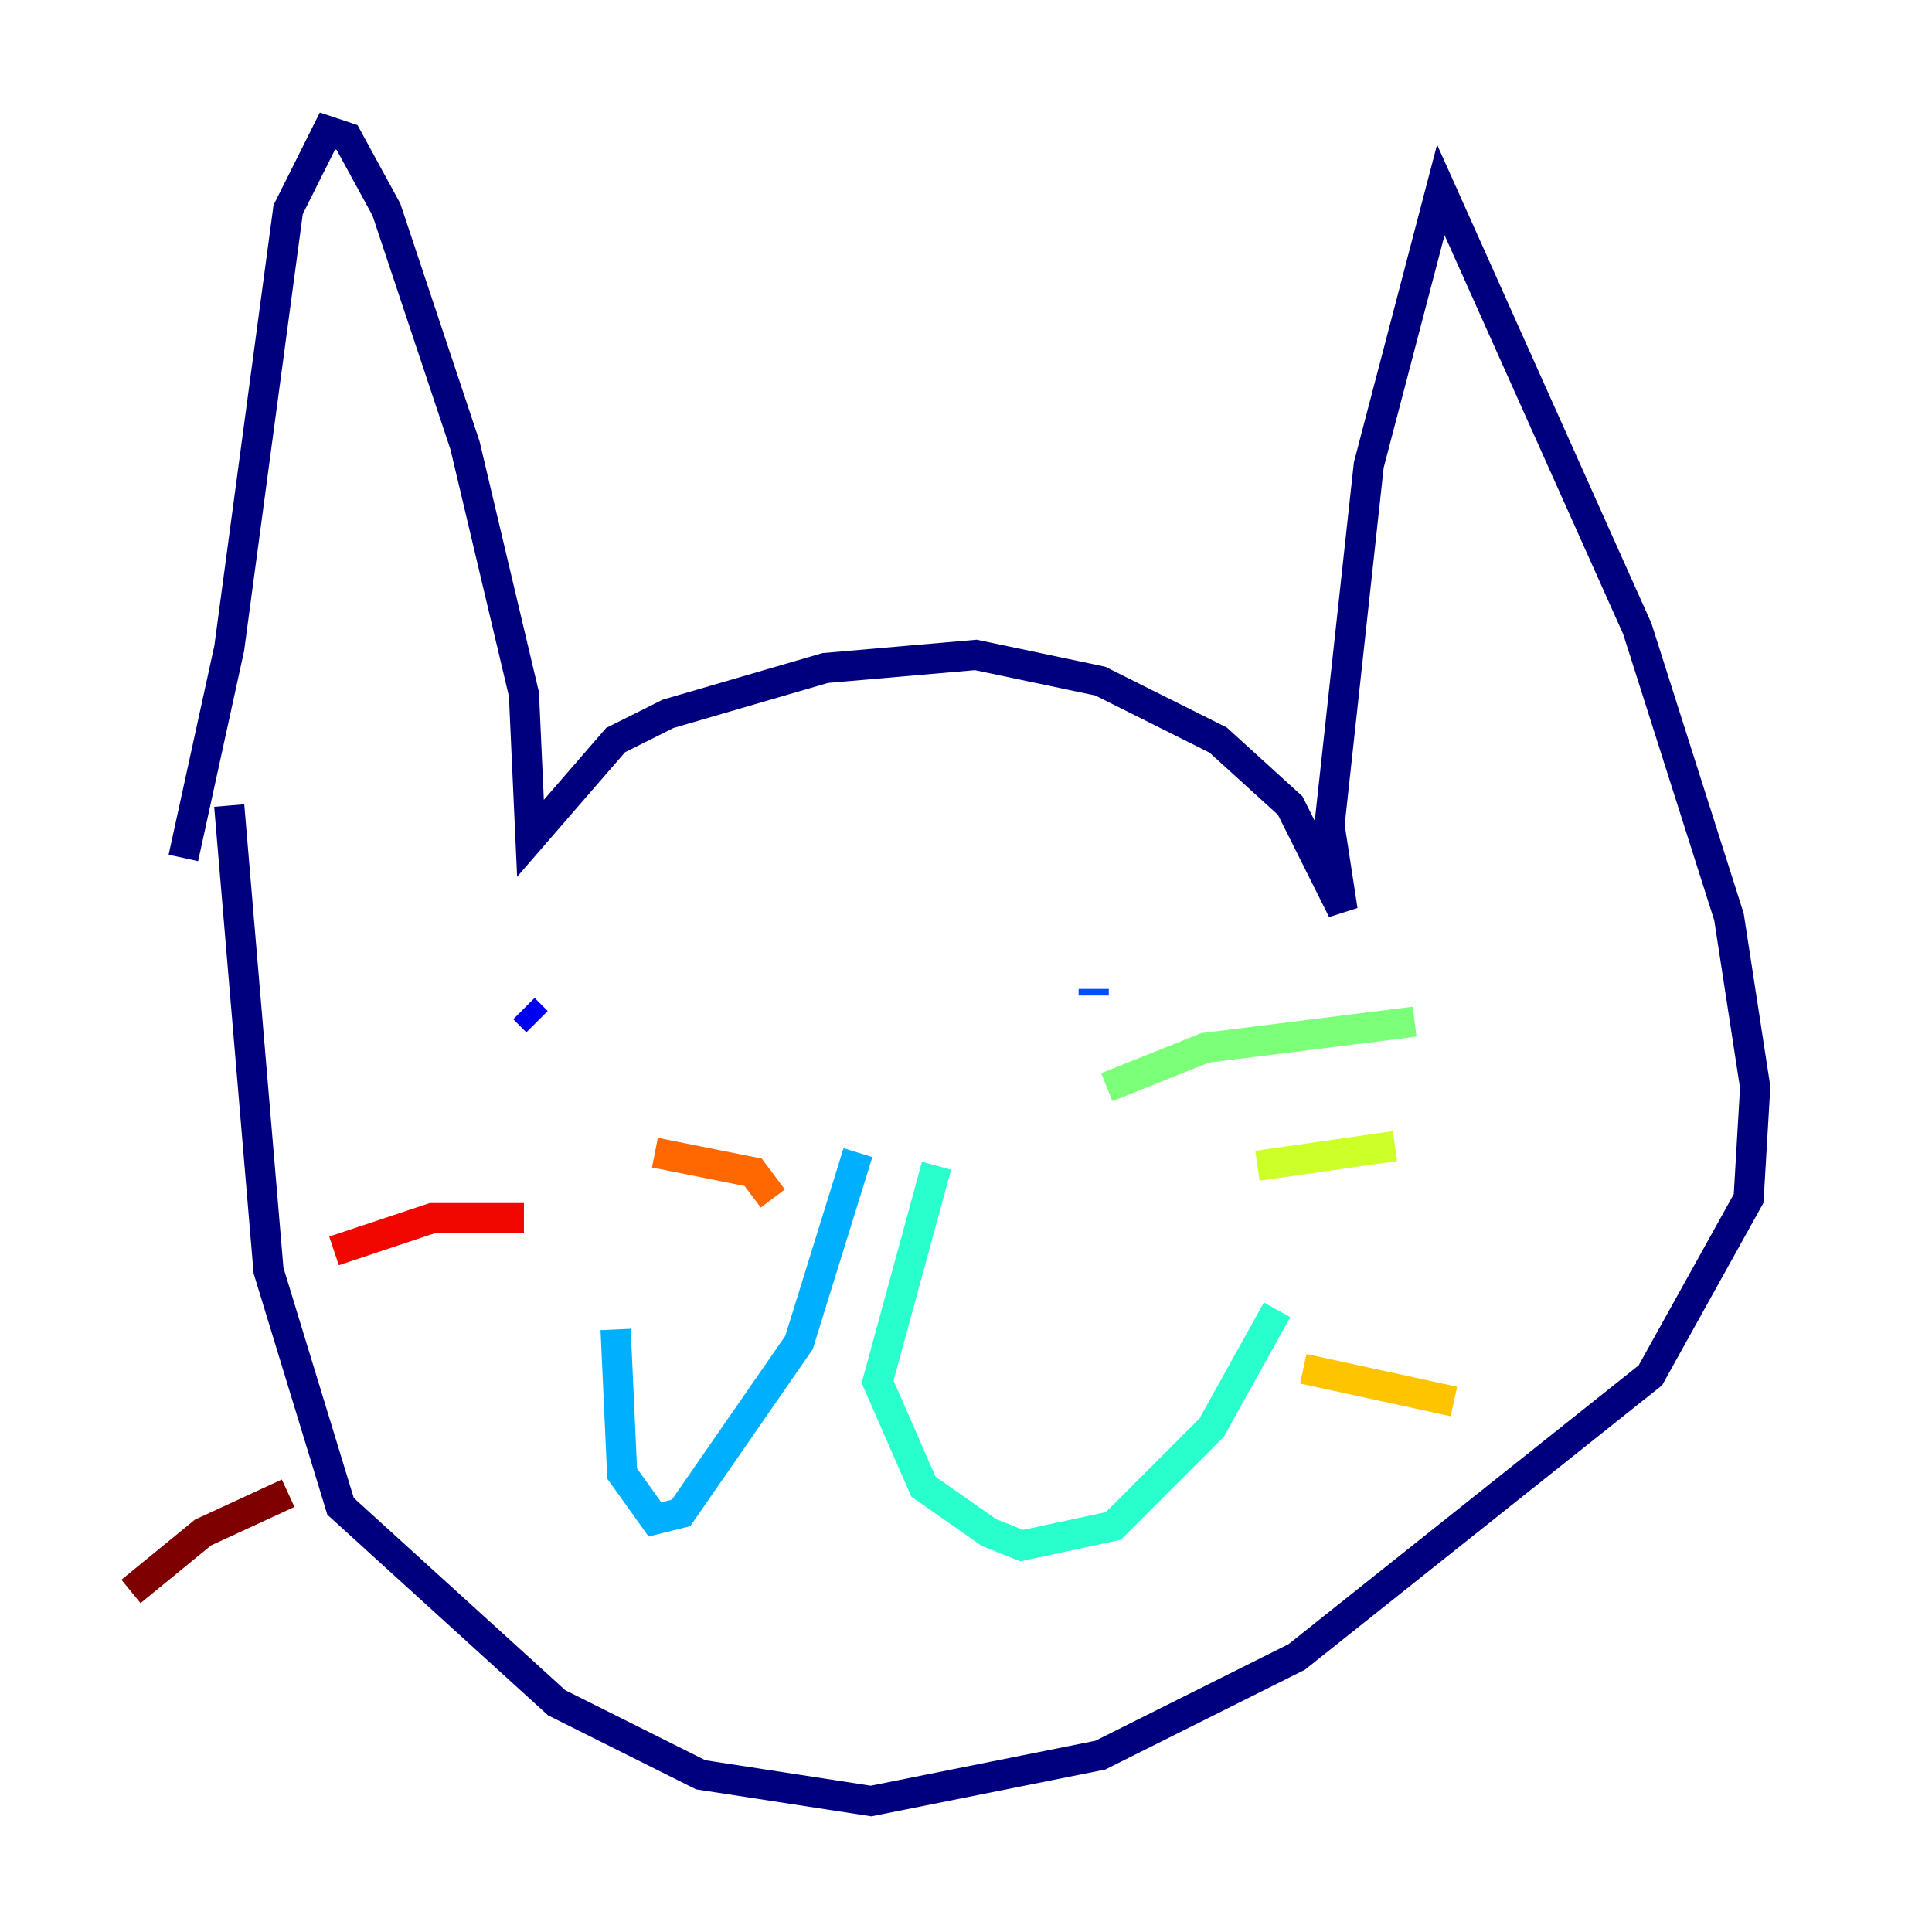 <?xml version="1.0" encoding="utf-8" ?>
<svg baseProfile="tiny" height="128" version="1.2" viewBox="0,0,128,128" width="128" xmlns="http://www.w3.org/2000/svg" xmlns:ev="http://www.w3.org/2001/xml-events" xmlns:xlink="http://www.w3.org/1999/xlink"><defs /><polyline fill="none" points="12.149,56.841 15.186,42.956 19.091,13.885 21.695,8.678 22.997,9.112 25.6,13.885 30.807,29.505 34.712,45.993 35.146,55.539 40.786,49.031 44.258,47.295 54.671,44.258 64.651,43.39 72.895,45.125 80.705,49.031 85.478,53.37 88.949,60.312 88.081,54.671 90.685,30.807 95.458,12.583 108.475,41.654 114.549,60.746 116.285,72.027 115.851,79.403 109.342,91.119 85.912,109.776 72.895,116.285 57.709,119.322 46.427,117.586 36.881,112.814 22.563,99.797 17.79,84.176 15.186,53.37" stroke="#00007f" stroke-width="2" /><polyline fill="none" points="34.712,66.82 35.58,67.688" stroke="#0000f1" stroke-width="2" /><polyline fill="none" points="72.461,65.519 72.461,65.953" stroke="#004cff" stroke-width="2" /><polyline fill="none" points="56.841,76.366 52.936,88.949 45.125,100.231 43.39,100.664 41.22,97.627 40.786,88.081" stroke="#00b0ff" stroke-width="2" /><polyline fill="none" points="62.047,77.234 58.142,91.552 61.18,98.495 65.519,101.532 67.688,102.4 73.763,101.098 80.271,94.59 84.61,86.78" stroke="#29ffcd" stroke-width="2" /><polyline fill="none" points="73.329,72.027 79.837,69.424 93.722,67.688" stroke="#7cff79" stroke-width="2" /><polyline fill="none" points="83.308,77.234 92.42,75.932" stroke="#cdff29" stroke-width="2" /><polyline fill="none" points="86.346,90.685 96.325,92.854" stroke="#ffc400" stroke-width="2" /><polyline fill="none" points="51.2,79.403 49.898,77.668 43.39,76.366" stroke="#ff6700" stroke-width="2" /><polyline fill="none" points="34.712,80.705 28.637,80.705 22.129,82.875" stroke="#f10700" stroke-width="2" /><polyline fill="none" points="19.091,98.929 13.451,101.532 8.678,105.437" stroke="#7f0000" stroke-width="2" /></svg>